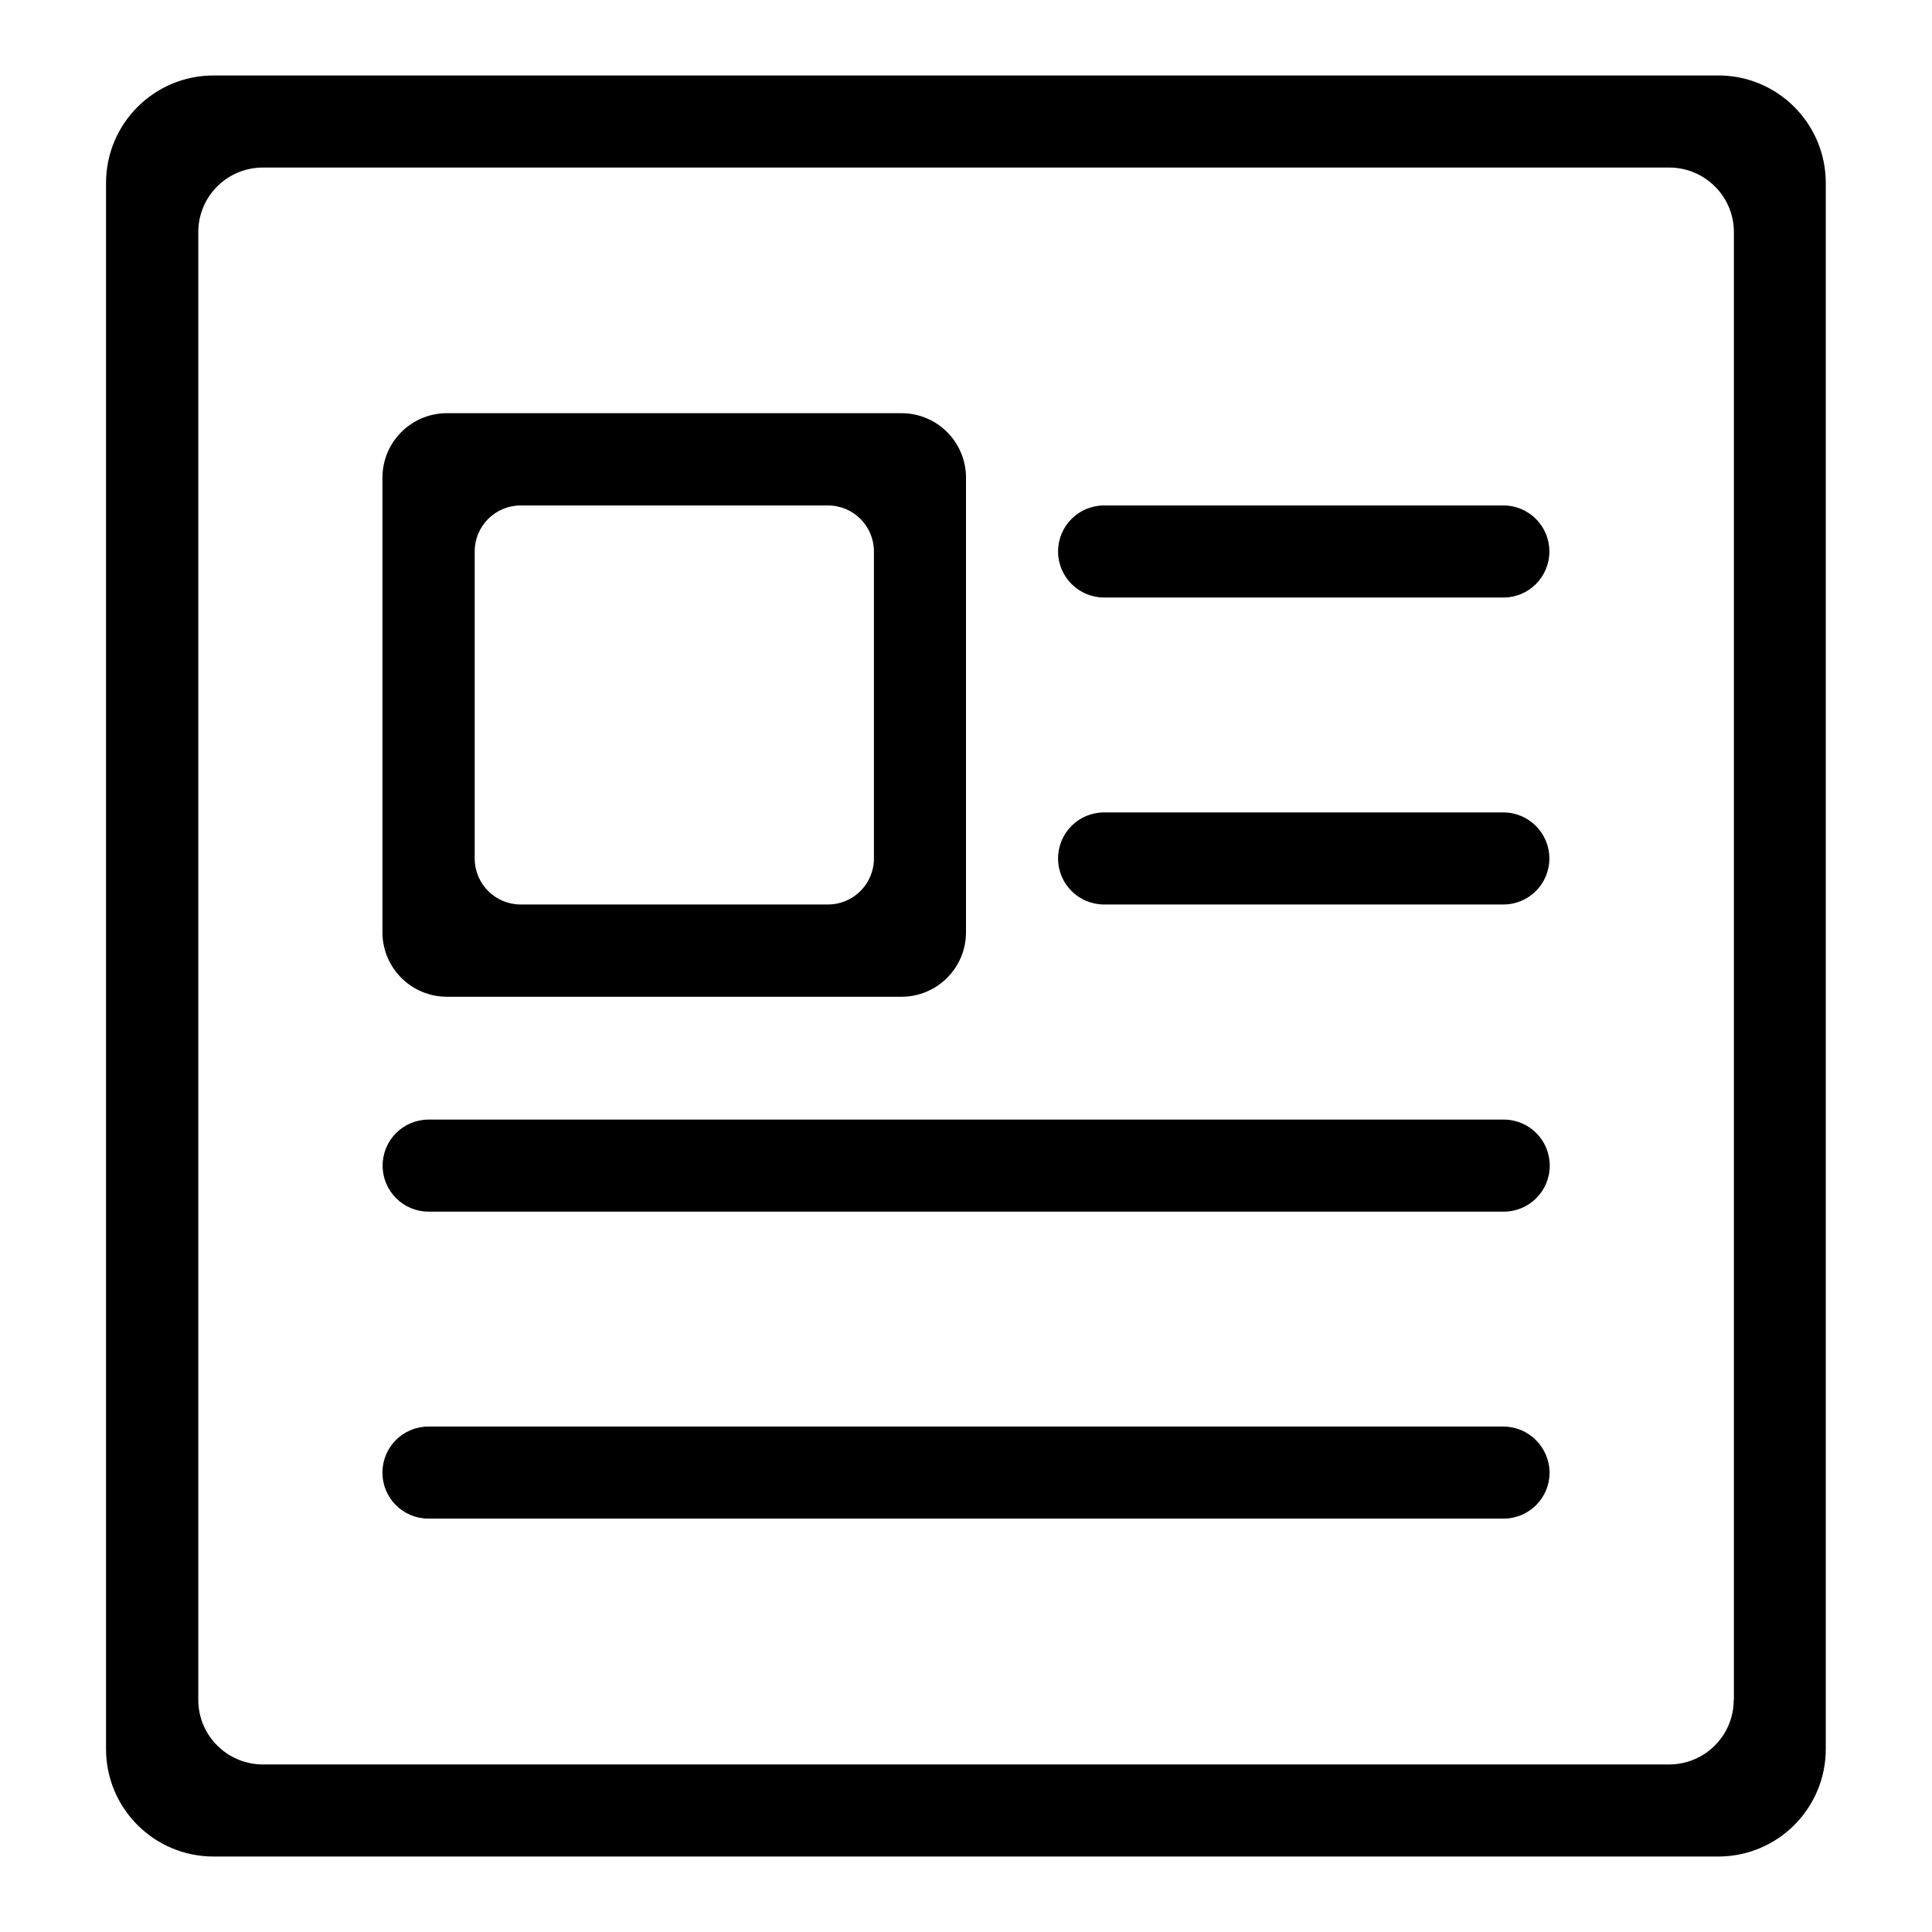 <svg t="1573785782456" class="icon" viewBox="0 0 1024 1024" version="1.1" xmlns="http://www.w3.org/2000/svg" p-id="2408" width="32" height="32"><path d="M910.8 40H113.2c-31.5 0-57 25.5-57 57v830c0 31.5 25.5 57 57 57h797.5c31.5 0 57-25.5 57-57V97c0-31.5-25.5-57-56.9-57z m8.1 861c0 18.9-15.3 34.2-34.3 34.2H139.4c-18.9 0-34.3-15.3-34.3-34.2V123c0-18.9 15.3-34.2 34.3-34.2h745.3c18.9 0 34.3 15.3 34.3 34.2v778zM477.8 219H236.9c-18.9 0-34.2 15.3-34.2 34.2v240.9c0 18.9 15.3 34.2 34.2 34.2h240.9c18.9 0 34.2-15.3 34.2-34.2V253.2c0-18.9-15.3-34.2-34.2-34.2z m-14.6 236c0 13.5-10.9 24.4-24.4 24.4H276c-13.5 0-24.4-10.9-24.4-24.4V292.3c0-13.5 10.9-24.4 24.4-24.4h162.8c13.5 0 24.4 10.9 24.4 24.4V455z m122-138.3H796.8c13.5 0 24.4-10.9 24.4-24.4 0-13.5-10.9-24.4-24.4-24.4H585.2c-13.5 0-24.4 10.9-24.4 24.4 0 13.5 11 24.4 24.4 24.4z m211.6 113.9H585.2c-13.5 0-24.4 10.9-24.4 24.4 0 13.5 10.9 24.4 24.4 24.4H796.8c13.5 0 24.4-10.9 24.4-24.4 0-13.4-10.9-24.4-24.4-24.4z m0 325.5H227.1c-13.5 0-24.4 10.9-24.4 24.4 0 13.5 10.9 24.4 24.4 24.4h569.8c13.5 0 24.4-10.9 24.4-24.4-0.1-13.4-11-24.4-24.5-24.4zM227.2 642.2H797c13.5 0 24.4-10.9 24.4-24.4 0-13.5-10.9-24.4-24.4-24.4H227.2c-13.5 0-24.4 10.9-24.4 24.4 0 13.5 10.9 24.4 24.4 24.4z" p-id="2409"></path></svg>
